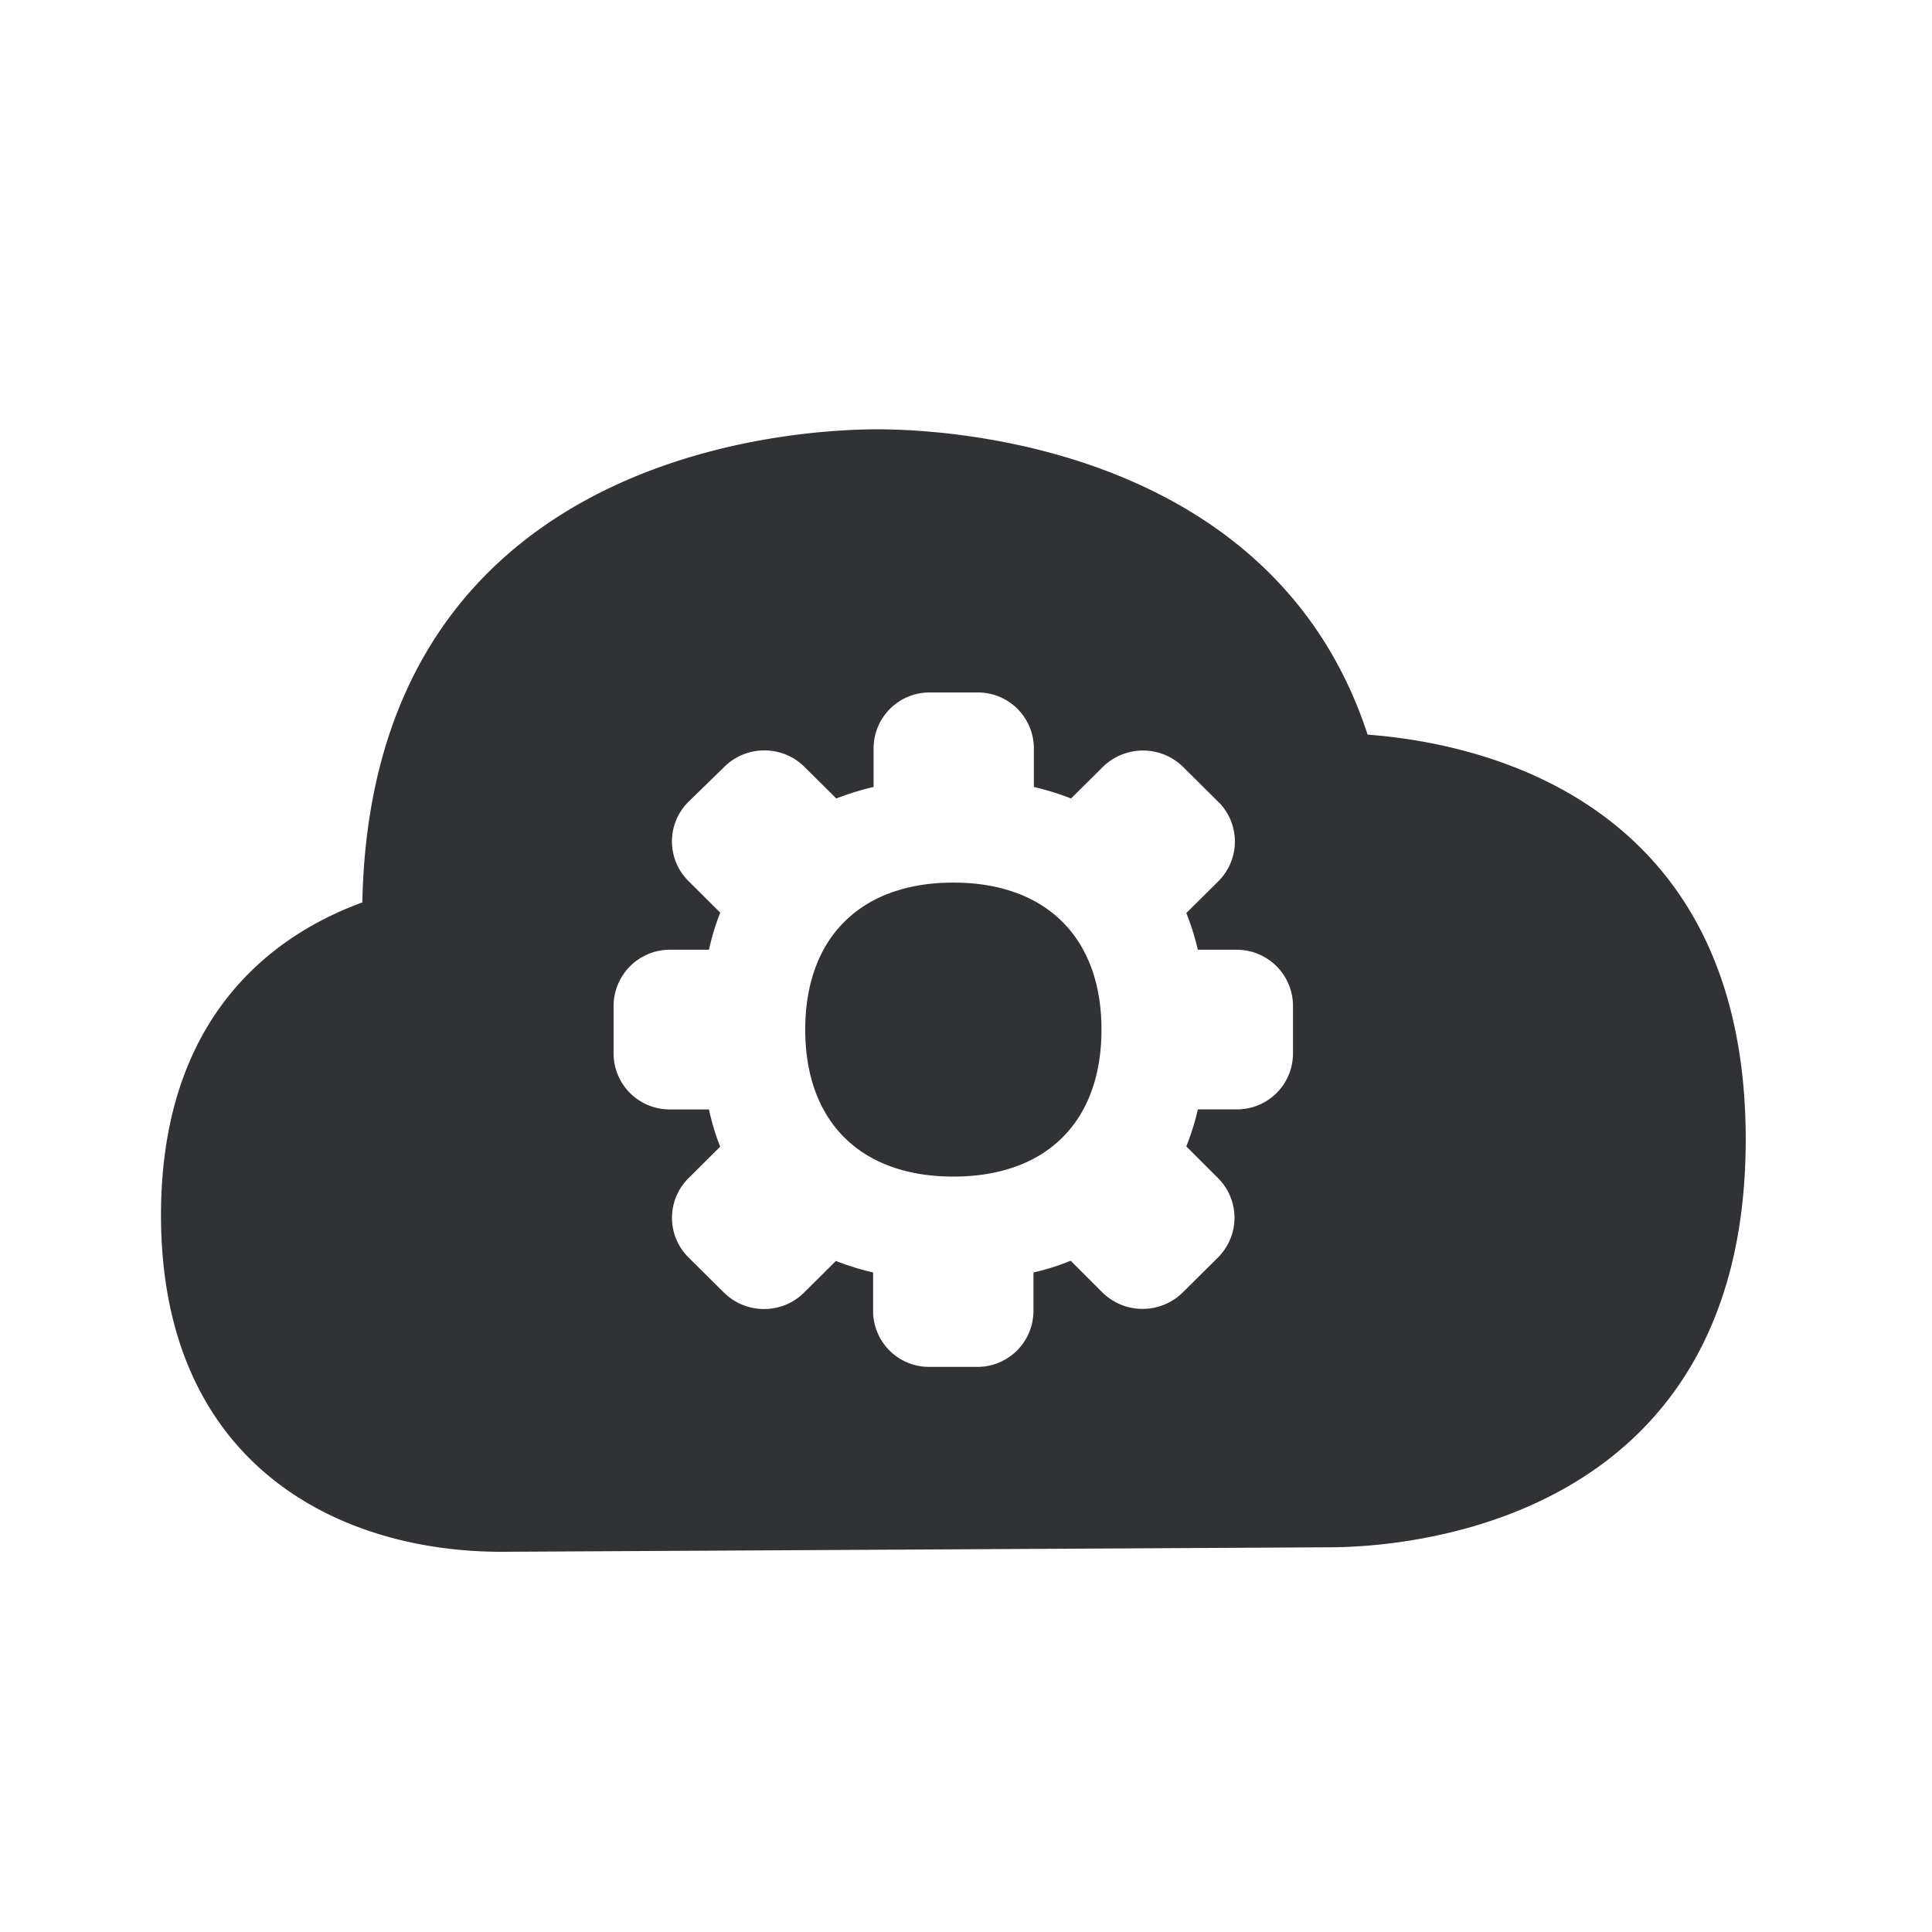 <svg width="24" height="24" xmlns="http://www.w3.org/2000/svg"><path d="M11.843 10.964c1.151 0 1.84.683 1.84 1.826 0 1.146-.686 1.826-1.84 1.826s-1.84-.683-1.84-1.826.689-1.826 1.84-1.826Zm4.219 2.126v-.597a.699.699 0 0 0-.698-.695h-.484a3.197 3.197 0 0 0-.143-.456l.395-.392a.695.695 0 0 0 .008-.984l-.006-.005-.437-.434a.712.712 0 0 0-.997 0l-.395.392a3.387 3.387 0 0 0-.462-.143v-.482a.695.695 0 0 0-.697-.692h-.597a.695.695 0 0 0-.697.692v.482c-.157.036-.311.084-.463.143l-.395-.392a.702.702 0 0 0-.495-.205h-.003a.703.703 0 0 0-.499.205l-.442.431a.692.692 0 0 0-.006.983l.006.006.392.39a3.024 3.024 0 0 0-.14.461h-.485a.7.7 0 0 0-.7.695v.597a.697.697 0 0 0 .7.692h.485c.03.137.075.305.14.462l-.392.39a.692.692 0 0 0-.006.982l.006.006.437.434c.134.132.31.205.498.205h.003a.697.697 0 0 0 .496-.205l.395-.392c.143.056.3.106.462.143v.482a.695.695 0 0 0 .697.691h.597a.696.696 0 0 0 .698-.691v-.482c.162-.037.313-.084.462-.146l.395.395a.712.712 0 0 0 .997 0l.437-.434a.696.696 0 0 0 .003-.986l-.003-.003-.392-.392c.056-.143.106-.294.143-.46h.484a.695.695 0 0 0 .698-.691Zm.927-3.964c1.417.106 4.697.812 4.697 5.028 0 4.82-4.305 5.067-5.17 5.067l-10.286.056C4.185 19.277 2 18.18 2 15.095c0-2.52 1.451-3.501 2.501-3.885.112-5.591 5.345-5.877 6.404-5.877.823 0 4.907.185 6.084 3.793Z" fill="#313235" fill-rule="nonzero"/></svg>